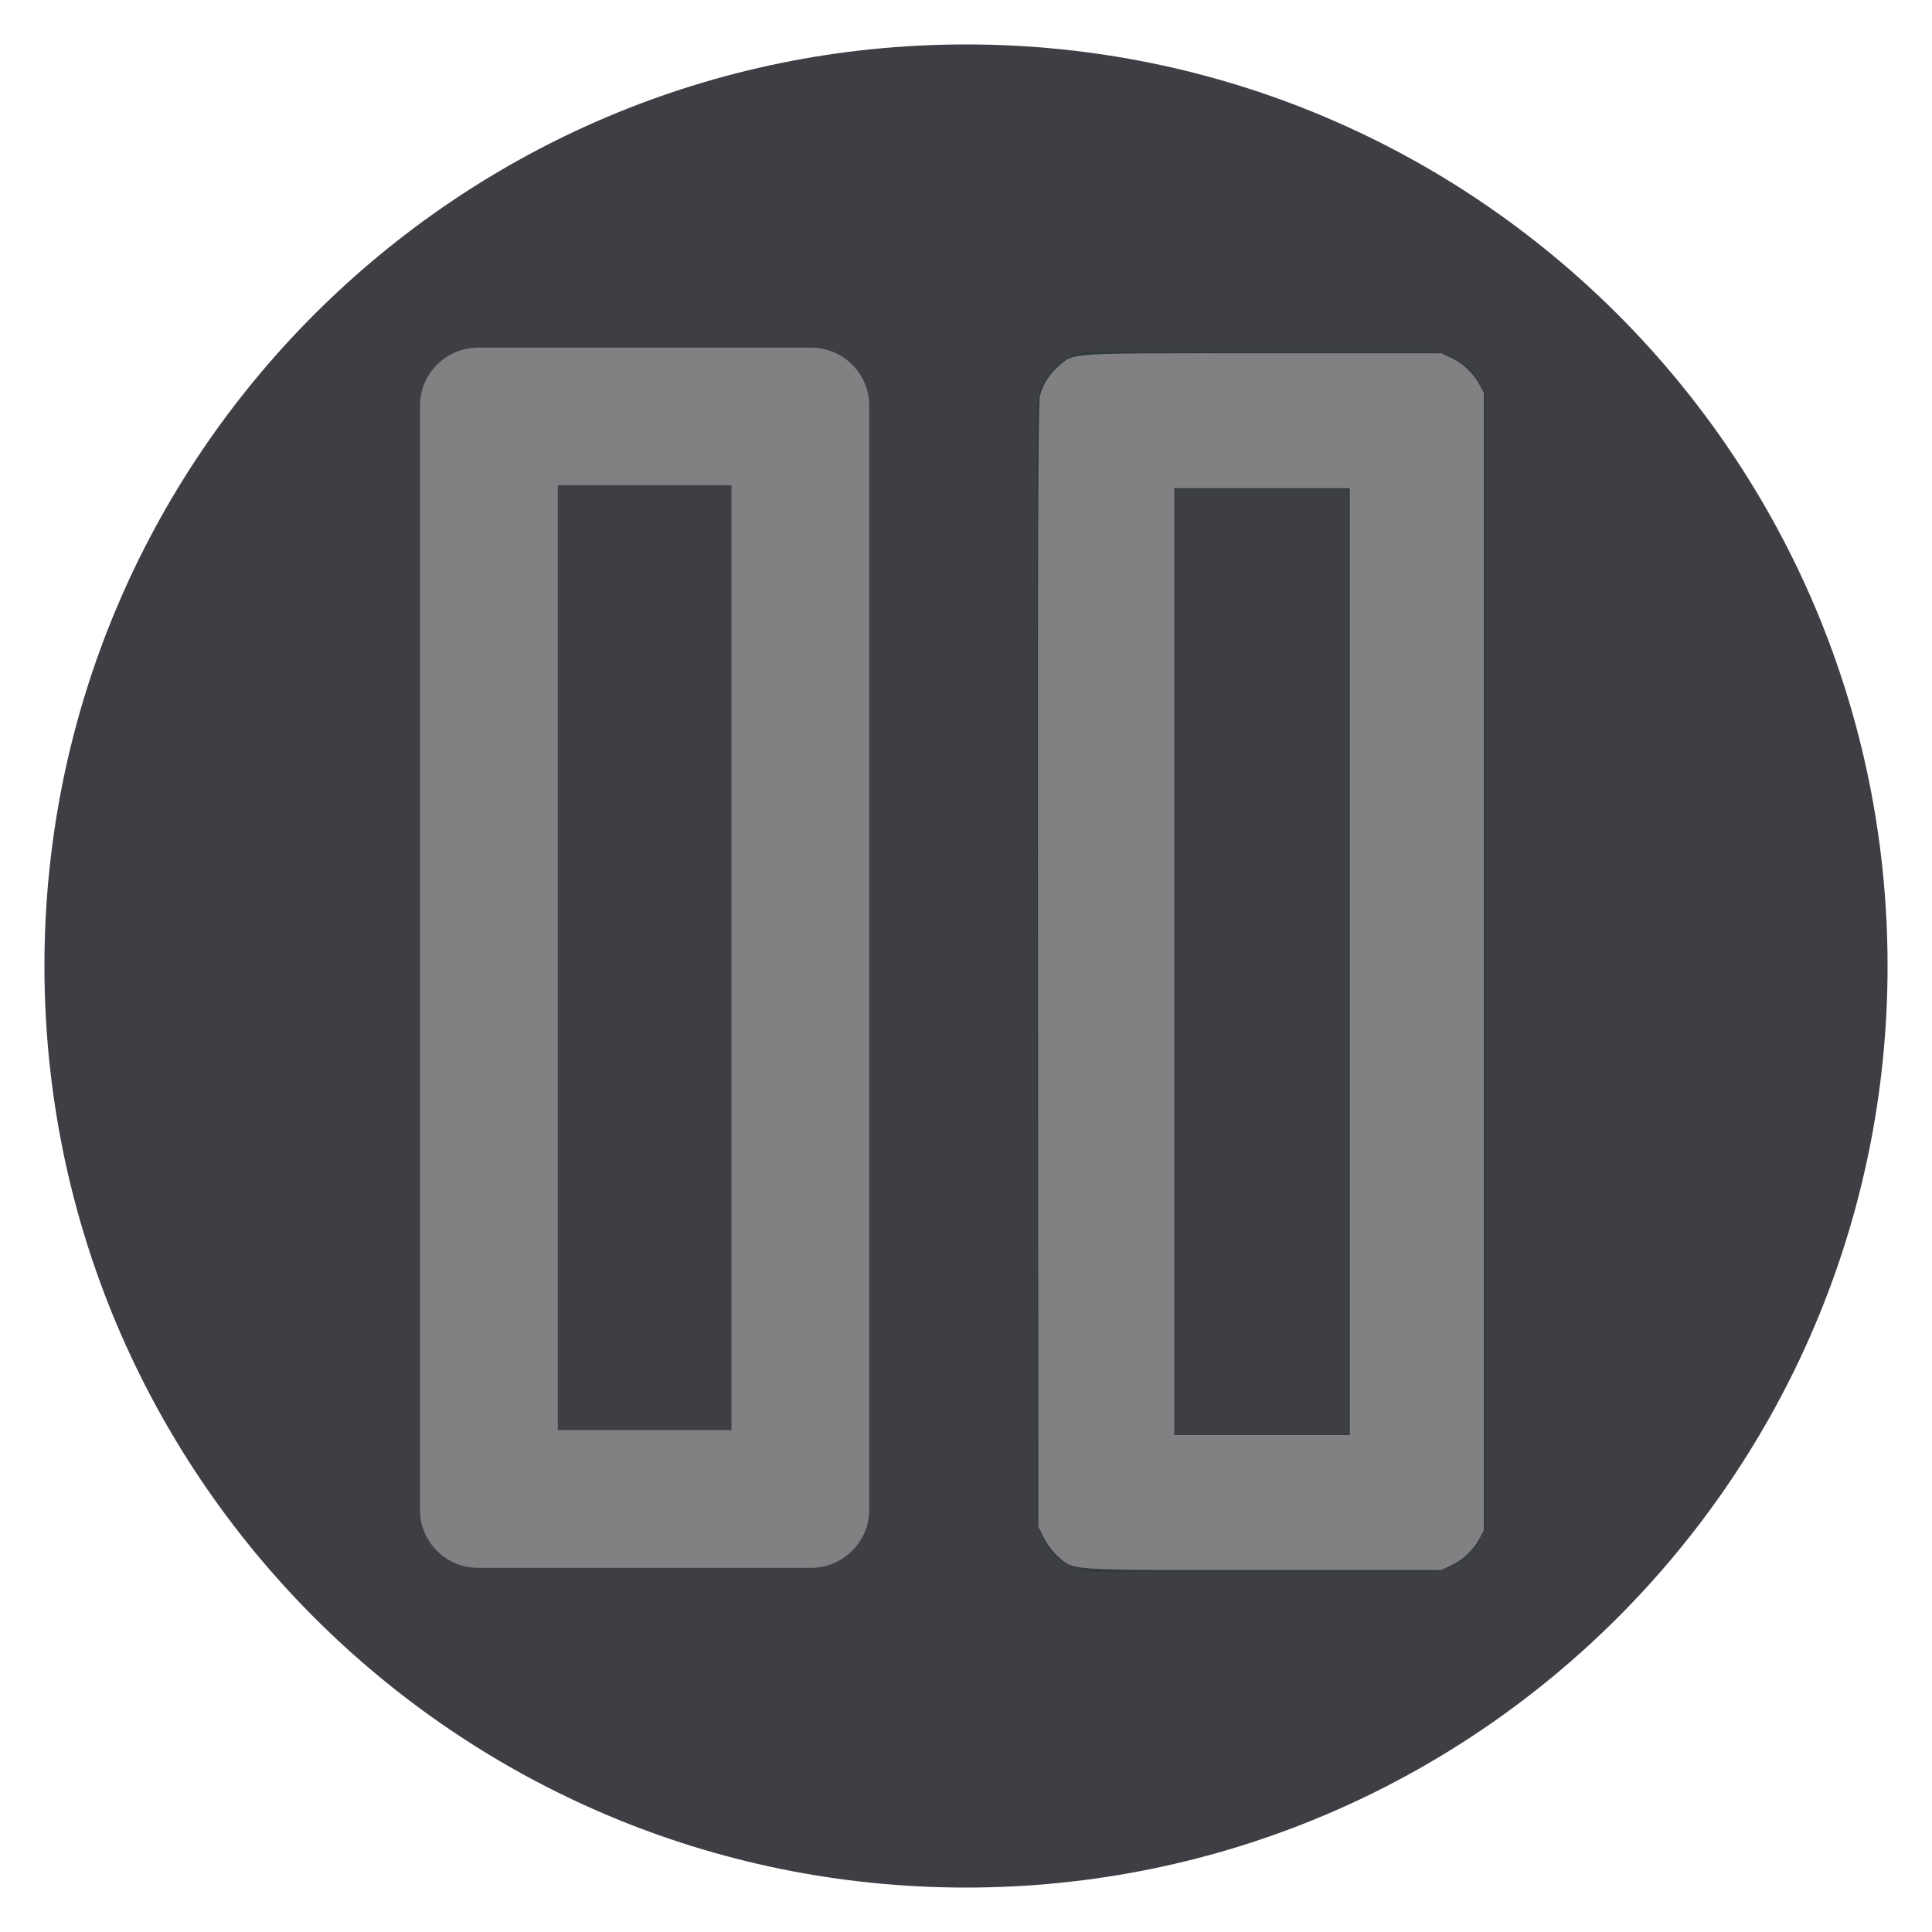 <svg width="800" height="800" viewBox="0 0 800 800" fill="none" xmlns="http://www.w3.org/2000/svg">
<path d="M400 781.6C610.752 781.6 781.6 610.752 781.6 400C781.6 189.248 610.752 18.4 400 18.4C189.249 18.4 18.4 189.248 18.4 400C18.4 610.752 189.249 781.6 400 781.6Z" fill="#3E3E45"/>
<path d="M302.887 592.174H230.952V200.91H302.887V592.174ZM359.931 625.174V168.011C359.931 154.731 349.166 143.966 335.886 143.966H197.953C184.672 143.966 173.907 154.731 173.907 168.011V625.174C173.907 638.454 184.672 649.219 197.953 649.219H335.785C349.066 649.219 359.931 638.454 359.931 625.174Z" fill="#818183"/>
<path d="M175.188 162.197C176.496 157.365 179.104 153.283 183.037 149.917C189.452 144.426 185.53 144.669 267.468 144.678L341.384 144.686L345.458 146.583C350.259 148.819 354.64 152.972 357.149 157.667L358.951 161.039V396.59V632.14L357.149 635.513C354.64 640.208 350.259 644.361 345.458 646.596L341.384 648.493L267.468 648.502C184.866 648.511 189.37 648.811 182.577 642.832C180.573 641.068 177.993 637.652 176.744 635.107L174.503 630.544L174.354 398.187C174.237 216.299 174.418 165.041 175.188 162.197ZM267.126 592.615H303.457V396.589V200.564H267.126H230.795V396.589V592.615H267.126Z" fill="#818183"/>
<path d="M558.351 593.771H486.417V202.507H558.351V593.771ZM615.396 626.77V169.608C615.396 156.328 604.631 145.562 591.351 145.562H453.417C440.137 145.562 429.372 156.328 429.372 169.608V626.77C429.372 640.051 440.137 650.816 453.417 650.816H591.25C604.531 650.816 615.396 640.051 615.396 626.77Z" fill="#323A3E"/>
<path d="M430.653 163.794C431.96 158.962 434.569 154.88 438.501 151.514C444.917 146.023 440.995 146.266 522.933 146.275L596.849 146.283L600.923 148.18C605.724 150.416 610.105 154.569 612.614 159.264L614.416 162.636V398.186V633.737L612.614 637.109C610.105 641.804 605.724 645.957 600.923 648.193L596.849 650.09L522.933 650.098C440.331 650.108 444.835 650.408 438.042 644.428C436.038 642.664 433.458 639.249 432.208 636.703L429.968 632.14L429.819 399.784C429.702 217.896 429.883 166.638 430.653 163.794ZM522.591 594.212H558.922V398.186V202.16H522.591H486.26V398.186V594.212H522.591Z" fill="#818183"/>
</svg>
